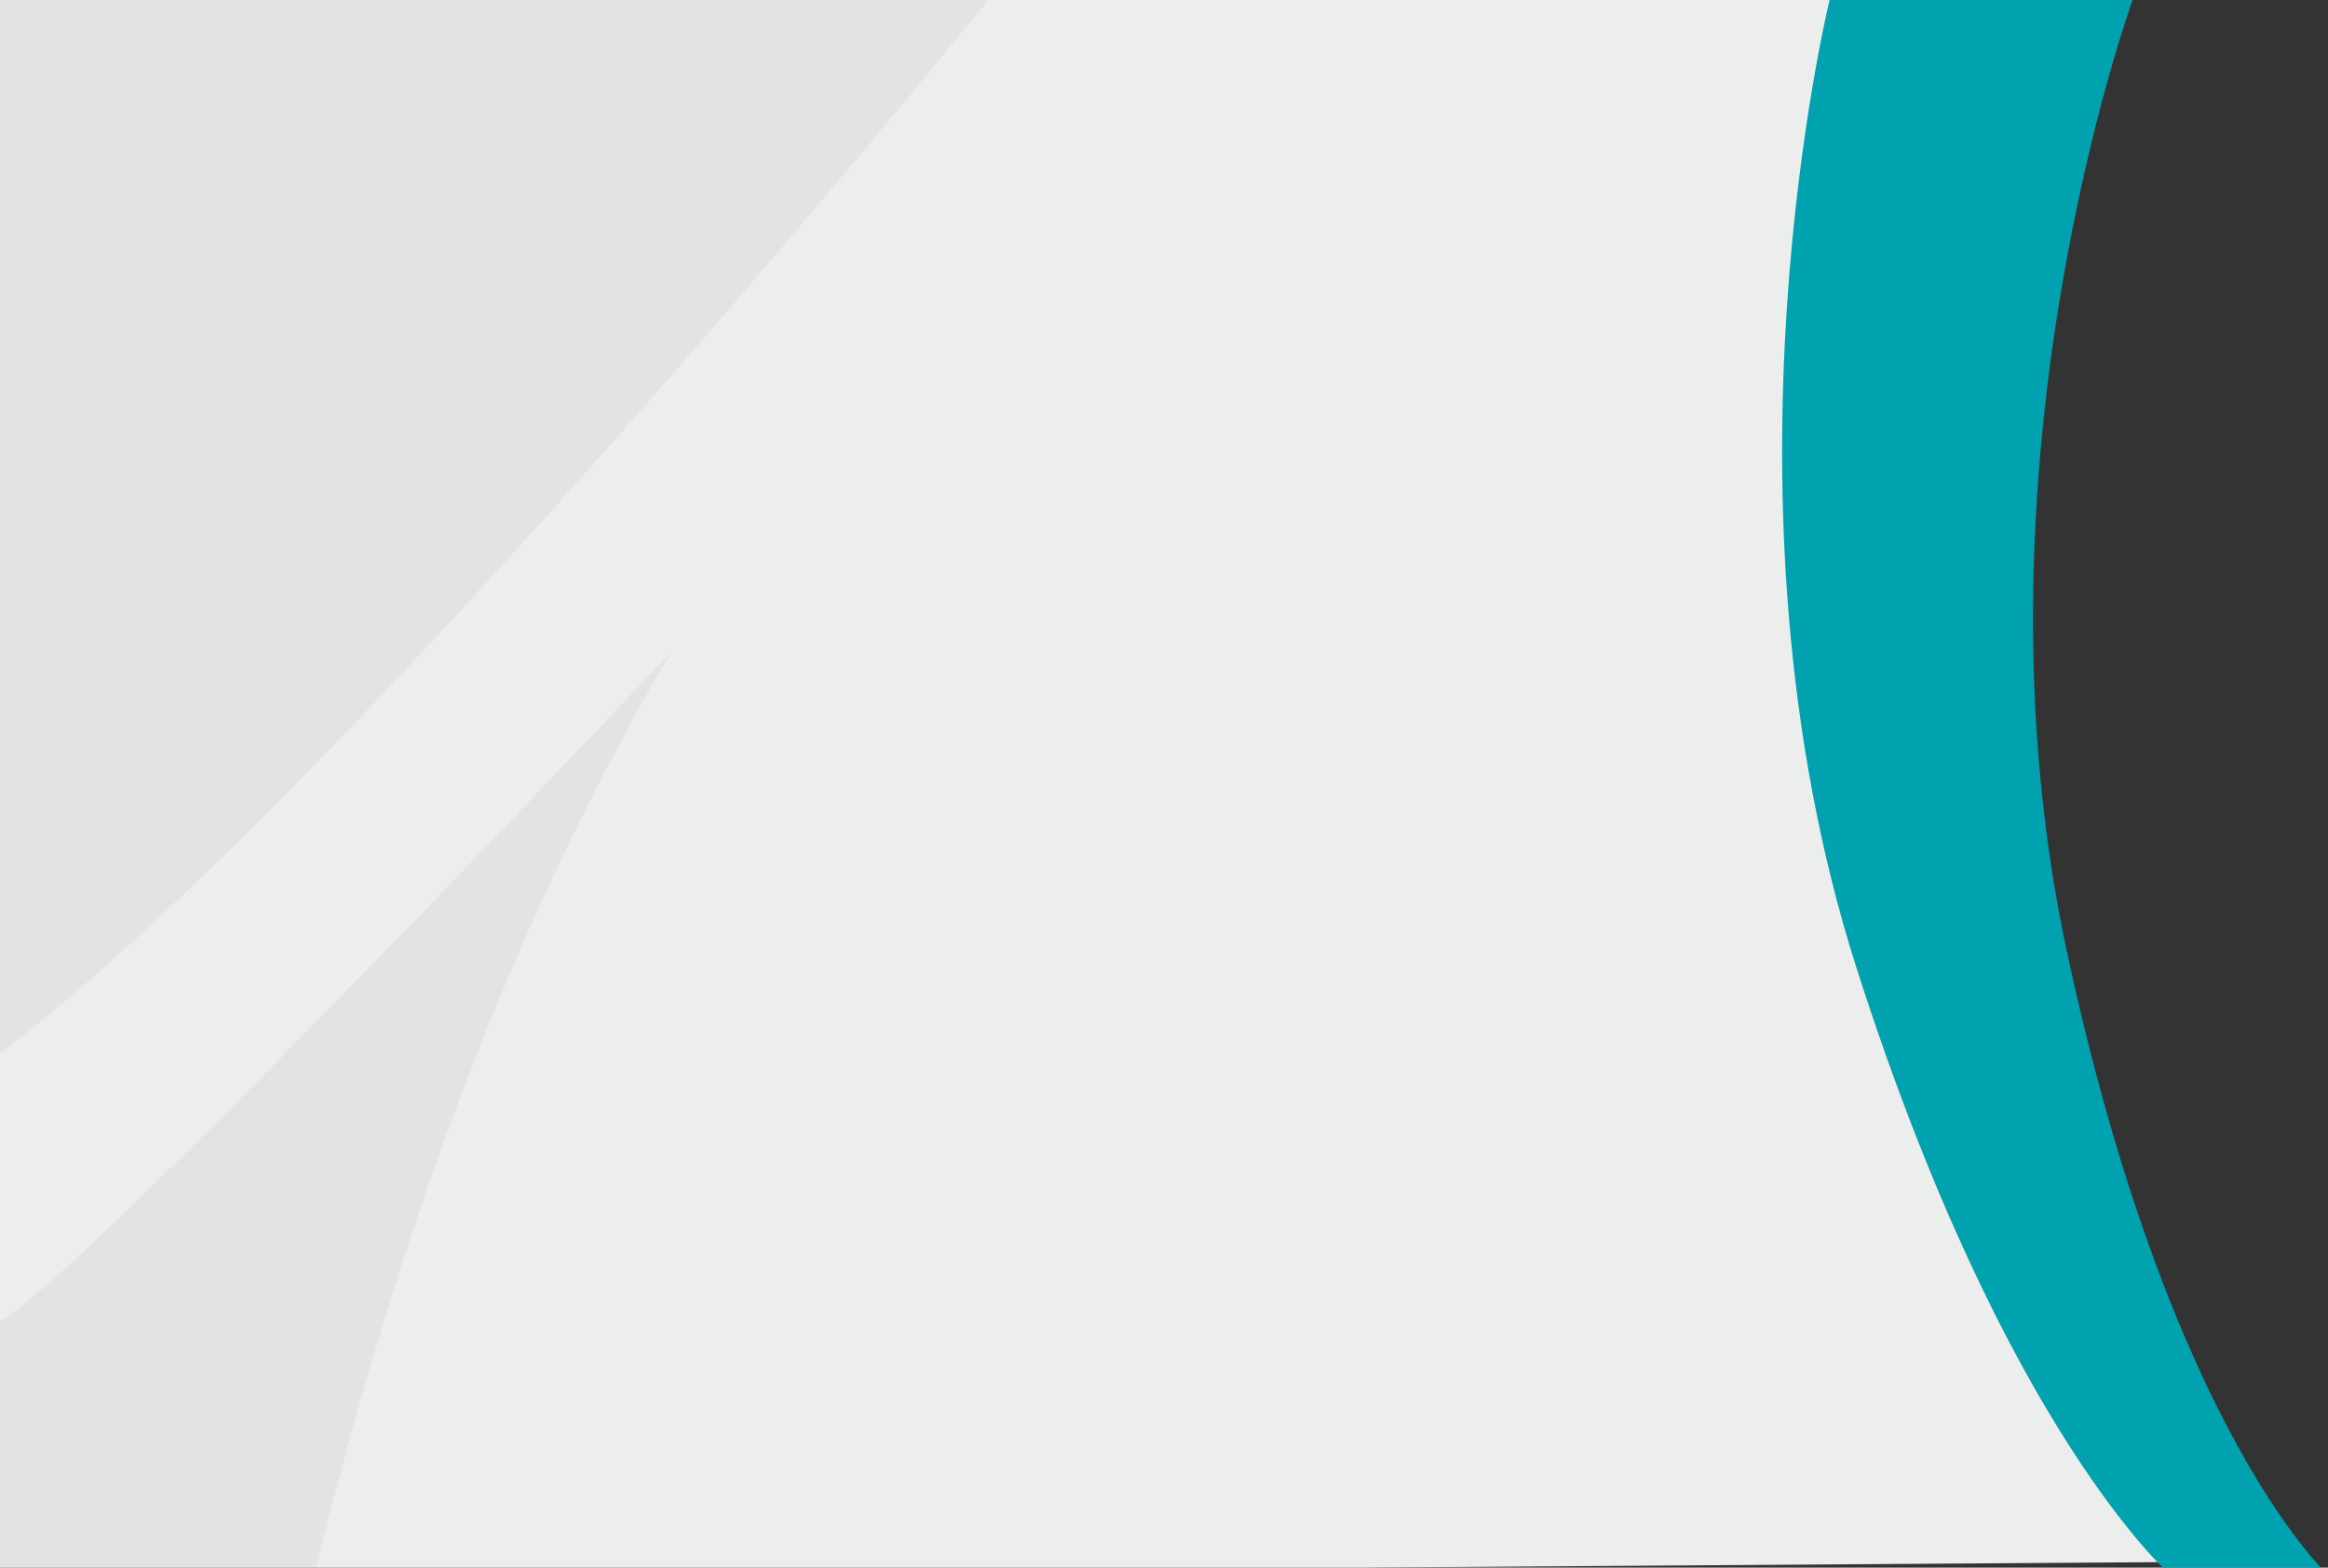 <svg xmlns="http://www.w3.org/2000/svg" width="986" height="664" viewBox="0 0 986 664"><rect x="0" y="0" width="986" height="664" fill="#333333" stroke="none"/><g data-name="Mesa de trabajo – 8"><g data-name="Grupo 44" clip-path="url(#a)"><path data-name="Trazado 373" d="M893.015 0H-2.632v668l968.118-6.673-27.969-23.365-91.61-195.771L831.186 157.5z" fill="#eceeee"/><path data-name="Intersección 4" d="M133.555 666.001c30.16-125.128 77.279-265.456 150.736-389.892 0 0-254.685 271.049-286.924 285.15v104.742zm285-666H-2.631v448.158C144.366 338.639 411.433 8.808 418.555.001z" fill="#a8a8a8" opacity=".129"/><path data-name="Trazado 370" d="M903.267-.002h-128.36s-52.039 211.193 11.3 409.691 134.121 258.476 134.121 258.476h66.673s-67.611-60.058-111.67-265.443S903.267-.002 903.267-.002z" fill="#00a2af"/></g></g></svg>
